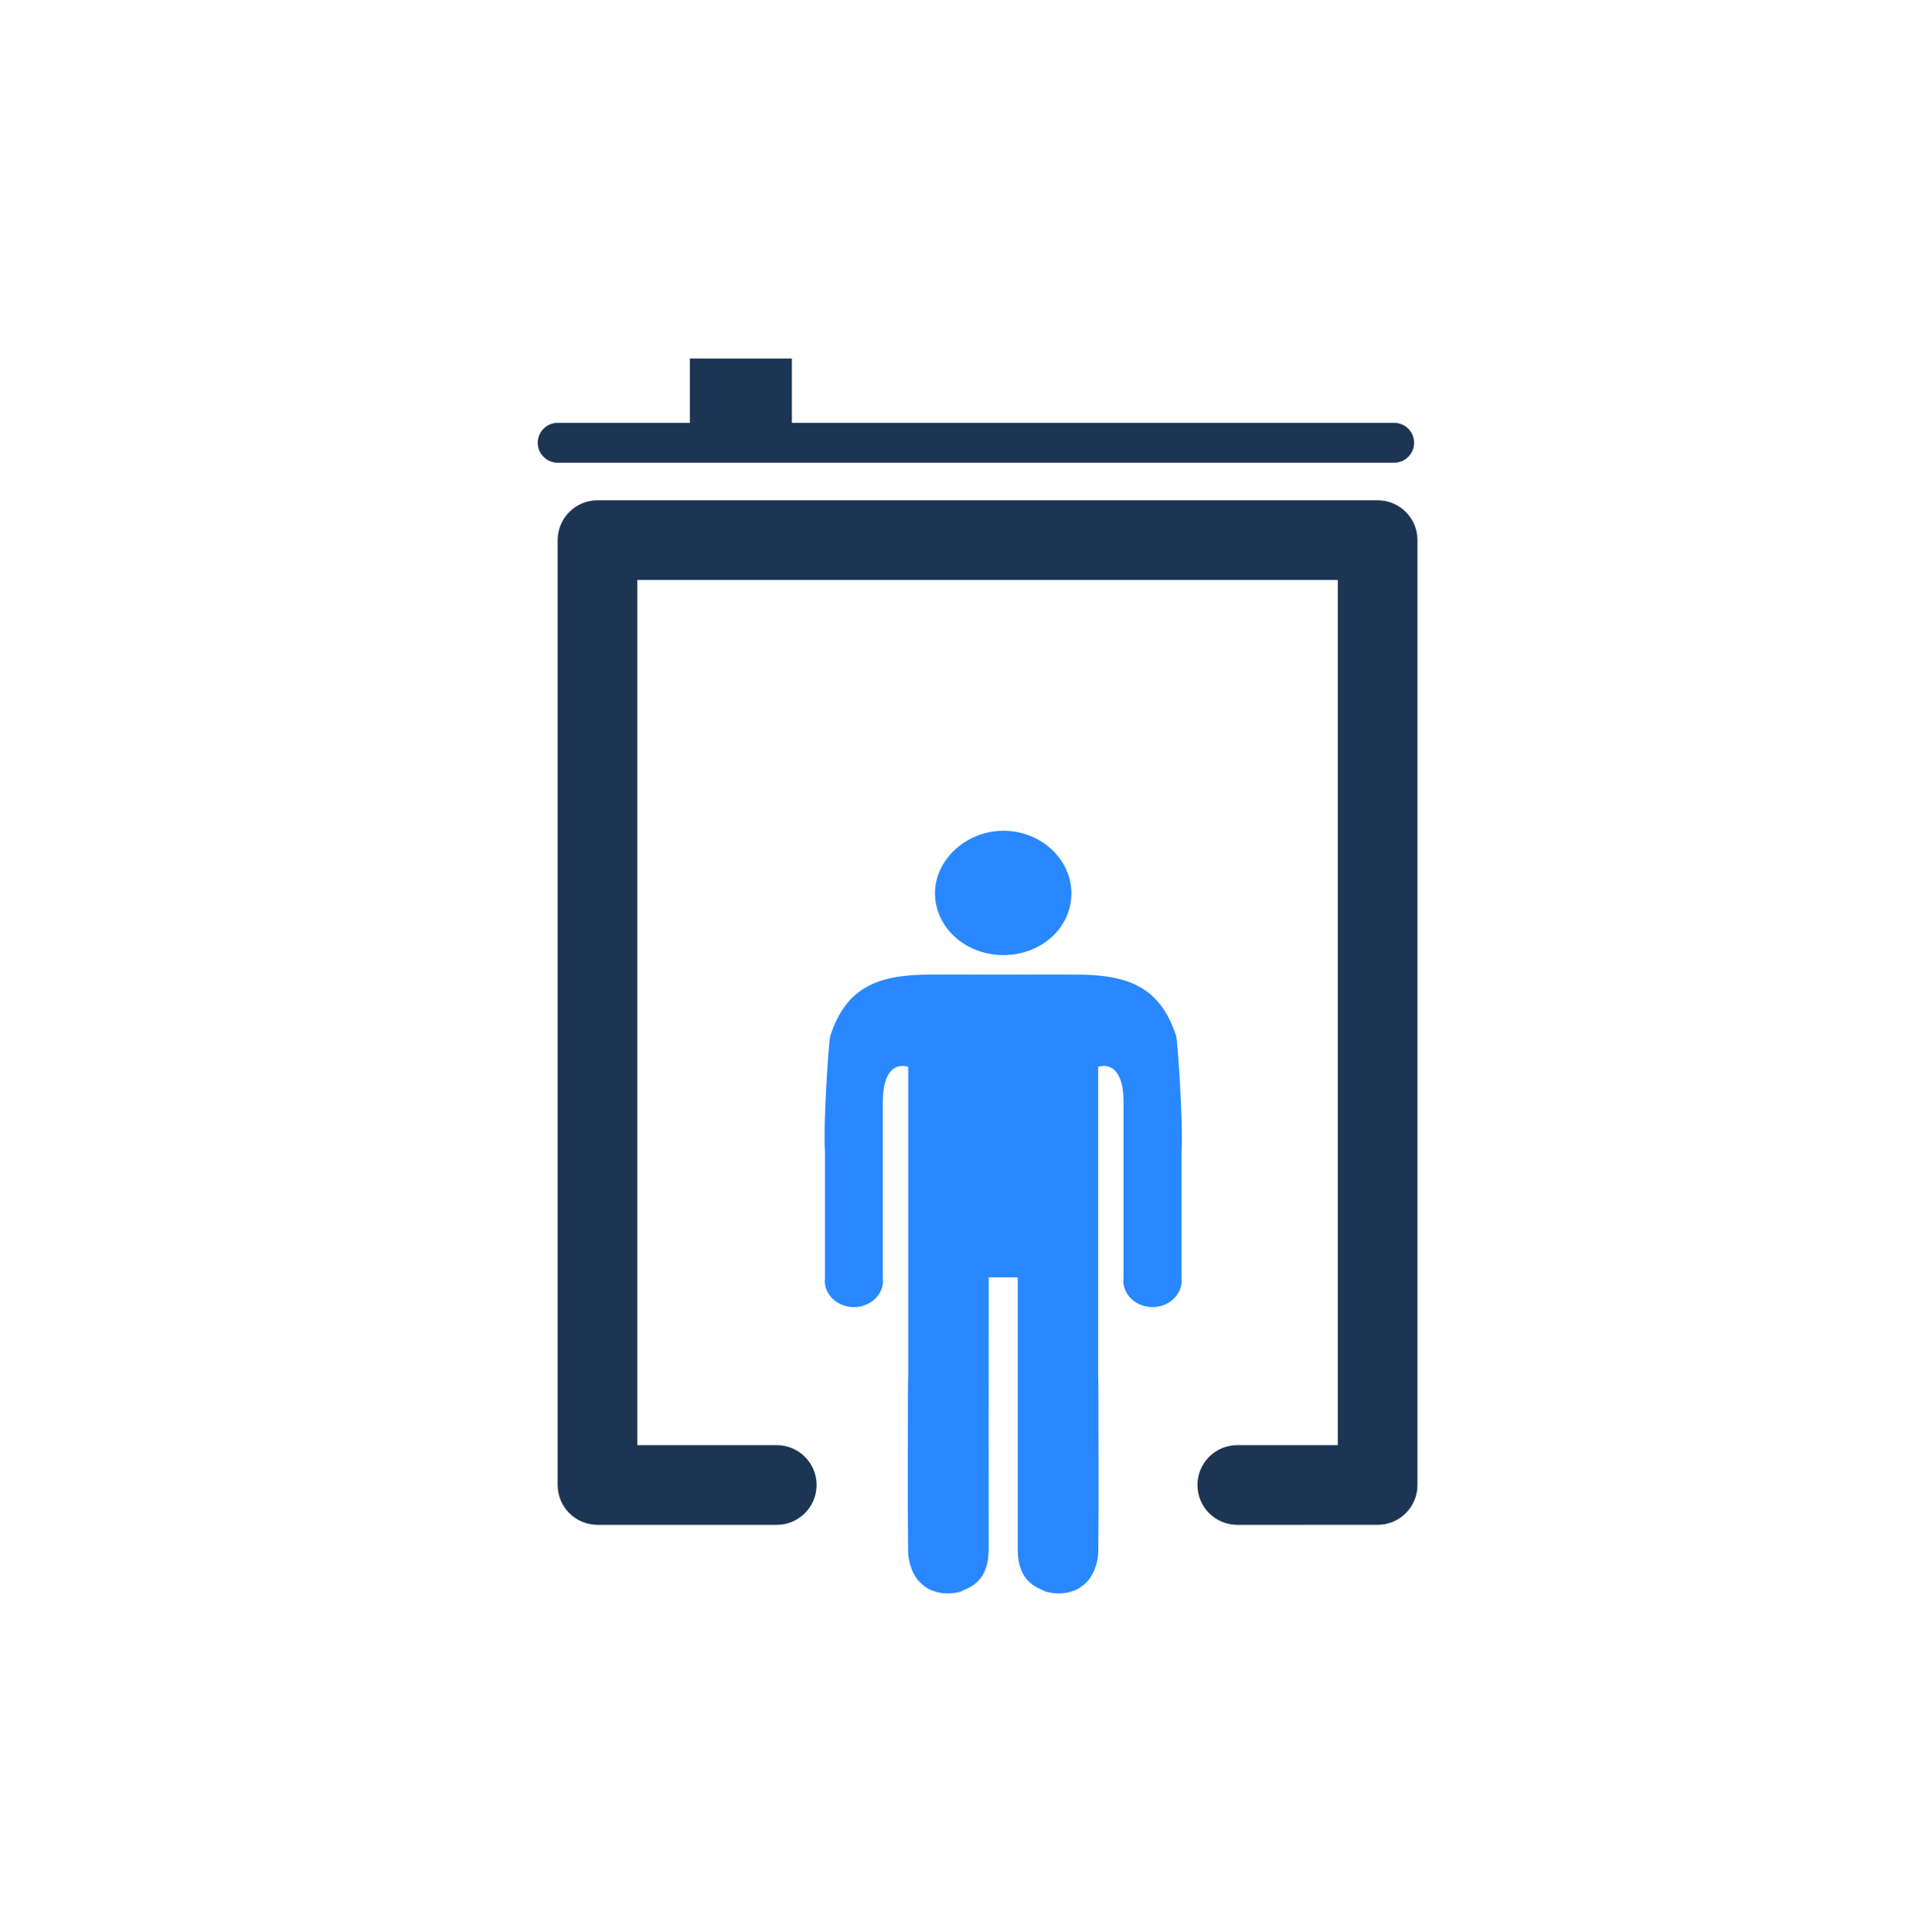 <svg width="96" height="97" viewBox="0 0 96 97" fill="none" xmlns="http://www.w3.org/2000/svg">
<path fill-rule="evenodd" clip-rule="evenodd" d="M59.05 51.997C58.251 49.597 56.733 48.933 54.02 48.929H53.572V48.927C52.505 48.927 51.437 48.929 50.37 48.929C49.303 48.929 48.234 48.927 47.167 48.927V48.929H46.718C44.005 48.933 42.487 49.597 41.689 51.997C41.607 52.246 41.322 56.5 41.42 57.832V64.232C41.418 64.251 41.406 64.269 41.406 64.288C41.406 65.026 42.062 65.625 42.873 65.625C43.683 65.625 44.339 65.026 44.339 64.288C44.339 64.269 44.327 64.251 44.327 64.232V55.299C44.327 53.775 44.962 53.368 45.602 53.559V54.905V69.018C45.59 69.442 45.586 69.804 45.586 70.07C45.586 72.674 45.565 75.278 45.595 77.879C45.598 78.19 45.661 78.467 45.752 78.718C45.752 78.723 45.754 78.729 45.756 78.733C45.838 78.959 45.948 79.163 46.09 79.334C46.149 79.408 46.219 79.47 46.289 79.532C46.426 79.653 46.576 79.759 46.746 79.834C46.777 79.845 46.807 79.855 46.837 79.866C47.241 80.021 47.715 80.049 48.227 79.911C48.283 79.896 48.313 79.864 48.365 79.845C48.456 79.813 48.535 79.77 48.617 79.728C49.432 79.325 49.642 78.582 49.642 77.728C49.637 73.683 49.639 69.638 49.642 65.593V64.128H51.099V65.593C51.099 69.638 51.101 73.683 51.099 77.728C51.096 78.582 51.309 79.325 52.122 79.728C52.203 79.77 52.283 79.813 52.374 79.845C52.425 79.864 52.456 79.896 52.511 79.911C53.023 80.049 53.497 80.021 53.901 79.866C53.931 79.855 53.964 79.845 53.992 79.834C54.162 79.759 54.312 79.653 54.45 79.532C54.52 79.47 54.59 79.408 54.648 79.334C54.791 79.163 54.9 78.959 54.984 78.733C54.984 78.729 54.987 78.723 54.989 78.718C55.08 78.467 55.141 78.19 55.145 77.879C55.173 75.278 55.153 72.674 55.153 70.07C55.153 69.804 55.148 69.442 55.138 69.018V54.905V53.559C55.776 53.368 56.411 53.775 56.411 55.299V64.232C56.411 64.251 56.399 64.269 56.399 64.288C56.399 65.026 57.056 65.625 57.866 65.625C58.676 65.625 59.332 65.026 59.332 64.288C59.332 64.269 59.321 64.251 59.321 64.232V57.832C59.416 56.5 59.131 52.246 59.05 51.997ZM53.794 44.879C53.81 43.157 52.292 41.731 50.419 41.707C48.568 41.688 46.968 43.117 46.945 44.809C46.924 46.529 48.444 47.937 50.34 47.952C52.257 47.967 53.775 46.614 53.794 44.879Z" fill="#2988FF"/>
<path fill-rule="evenodd" clip-rule="evenodd" d="M34.64 21.408H39.76V18H34.64V21.408Z" fill="#1C3553"/>
<path fill-rule="evenodd" clip-rule="evenodd" d="M27 22.23C27 21.678 27.448 21.23 28 21.23H70C70.552 21.23 71 21.678 71 22.23C71 22.783 70.552 23.23 70 23.23H28C27.448 23.23 27 22.783 27 22.23Z" fill="#1C3553"/>
<path fill-rule="evenodd" clip-rule="evenodd" d="M28.586 25.704C28.961 25.329 29.47 25.118 30 25.118H69.17C70.275 25.118 71.17 26.014 71.17 27.118V74.555C71.17 75.66 70.275 76.555 69.171 76.555L62.123 76.556C61.019 76.557 60.123 75.661 60.123 74.557C60.123 73.452 61.018 72.557 62.123 72.556L67.17 72.556V29.118H32V72.556H39C40.105 72.556 41 73.452 41 74.556C41 75.661 40.105 76.556 39 76.556H30C28.895 76.556 28 75.661 28 74.556V27.118C28 26.588 28.211 26.079 28.586 25.704Z" fill="#1C3553"/>
</svg>
